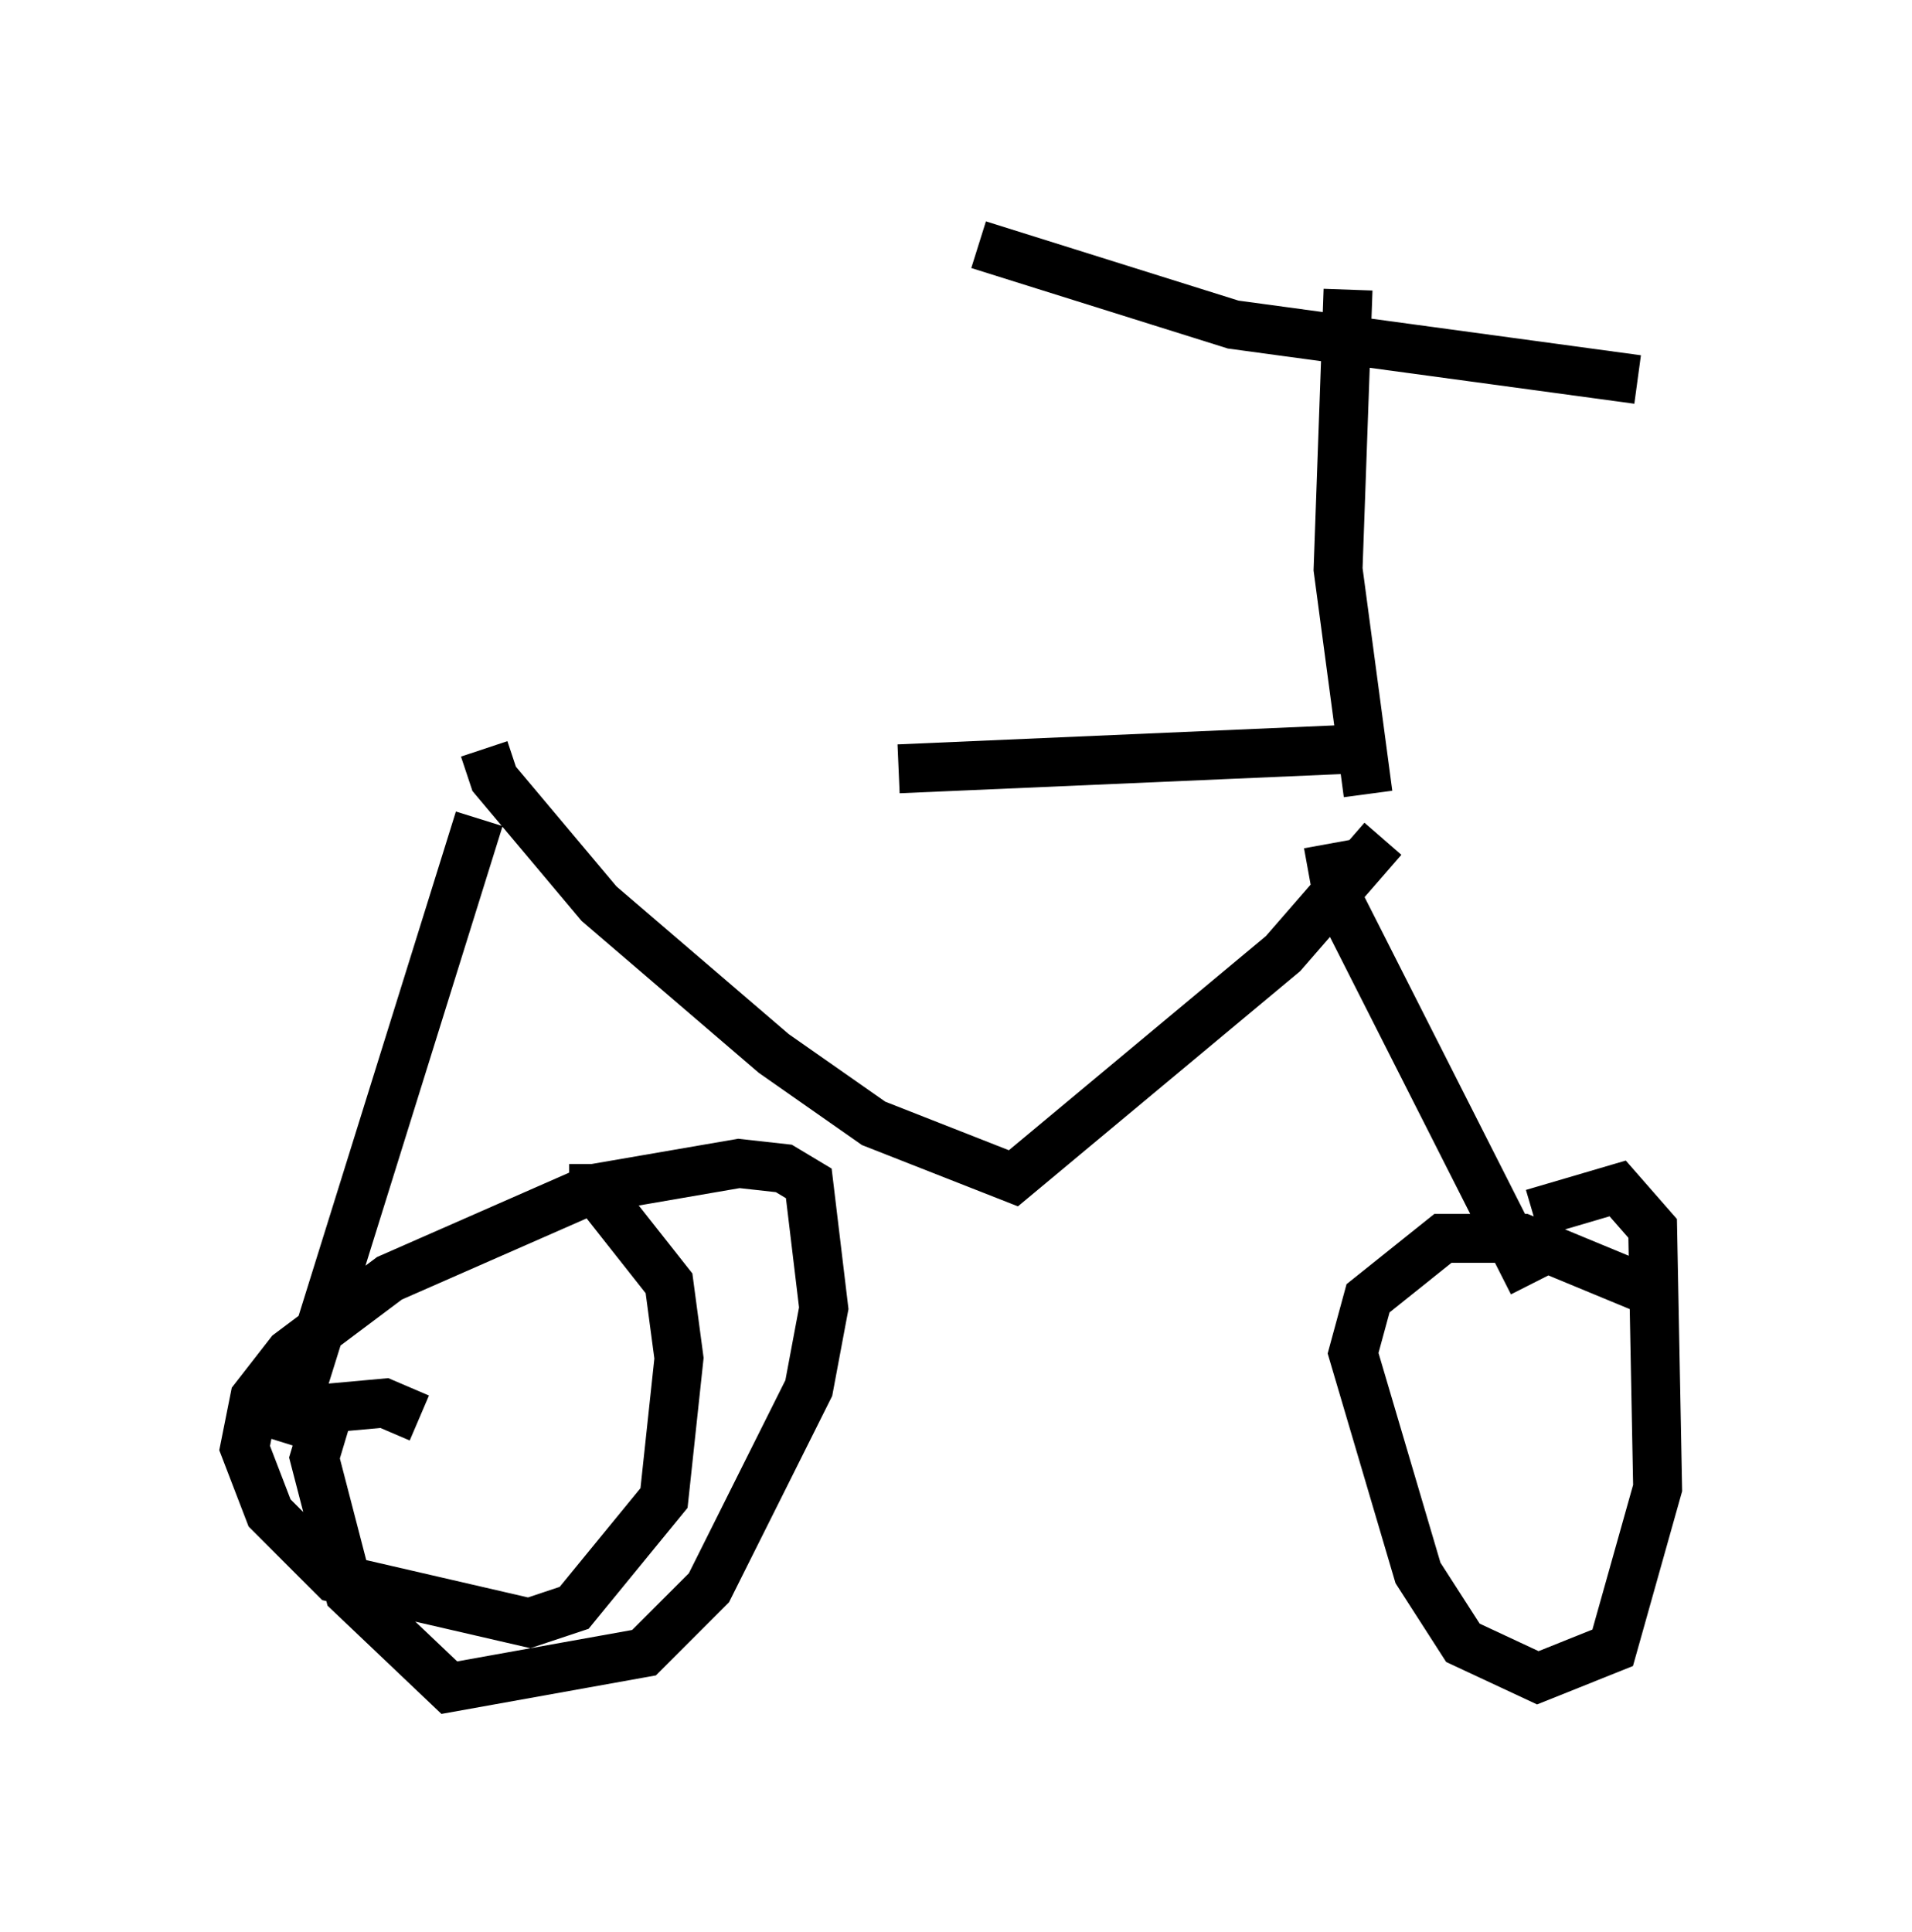 <?xml version="1.0" encoding="utf-8" ?>
<svg baseProfile="full" height="39.502" version="1.1" width="39.094" xmlns="http://www.w3.org/2000/svg" xmlns:ev="http://www.w3.org/2001/xml-events" xmlns:xlink="http://www.w3.org/1999/xlink"><defs /><rect fill="white" height="39.502" width="39.094" x="0" y="0" /><path d="M10.206, 15.413 m8.167, 0.306 l9.392, -0.408 m-17.865, 0.0 l0.204, 0.613 2.144, 2.552 l3.573, 3.063 2.042, 1.429 l2.858, 1.123 5.513, -4.594 l2.042, -2.348 m-18.477, -0.408 l-3.981, 12.761 m2.756, -0.51 l-0.715, -0.306 -1.123, 0.102 l-0.306, 1.021 0.715, 2.756 l2.042, 1.94 3.981, -0.715 l1.327, -1.327 2.042, -4.083 l0.306, -1.633 -0.306, -2.552 l-0.51, -0.306 -0.919, -0.102 l-2.96, 0.51 -4.185, 1.838 l-2.042, 1.531 -0.715, 0.919 l-0.204, 1.021 0.51, 1.327 l1.327, 1.327 3.981, 0.919 l0.919, -0.306 1.838, -2.246 l0.306, -2.858 -0.204, -1.531 l-1.531, -1.94 -0.51, 0.0 m15.517, -7.044 l0.204, 1.123 3.981, 7.861 m2.756, 0.306 l-2.96, -1.225 -1.633, 0.0 l-1.531, 1.225 -0.306, 1.123 l1.327, 4.492 0.919, 1.429 l1.531, 0.715 1.531, -0.613 l0.919, -3.267 -0.102, -5.308 l-0.715, -0.817 -1.735, 0.51 m-3.369, -8.575 l-0.613, -4.594 0.204, -5.717 m-7.554, -0.919 l5.206, 1.633 8.269, 1.123 " fill="none" stroke="black" stroke-width="1" /></svg>